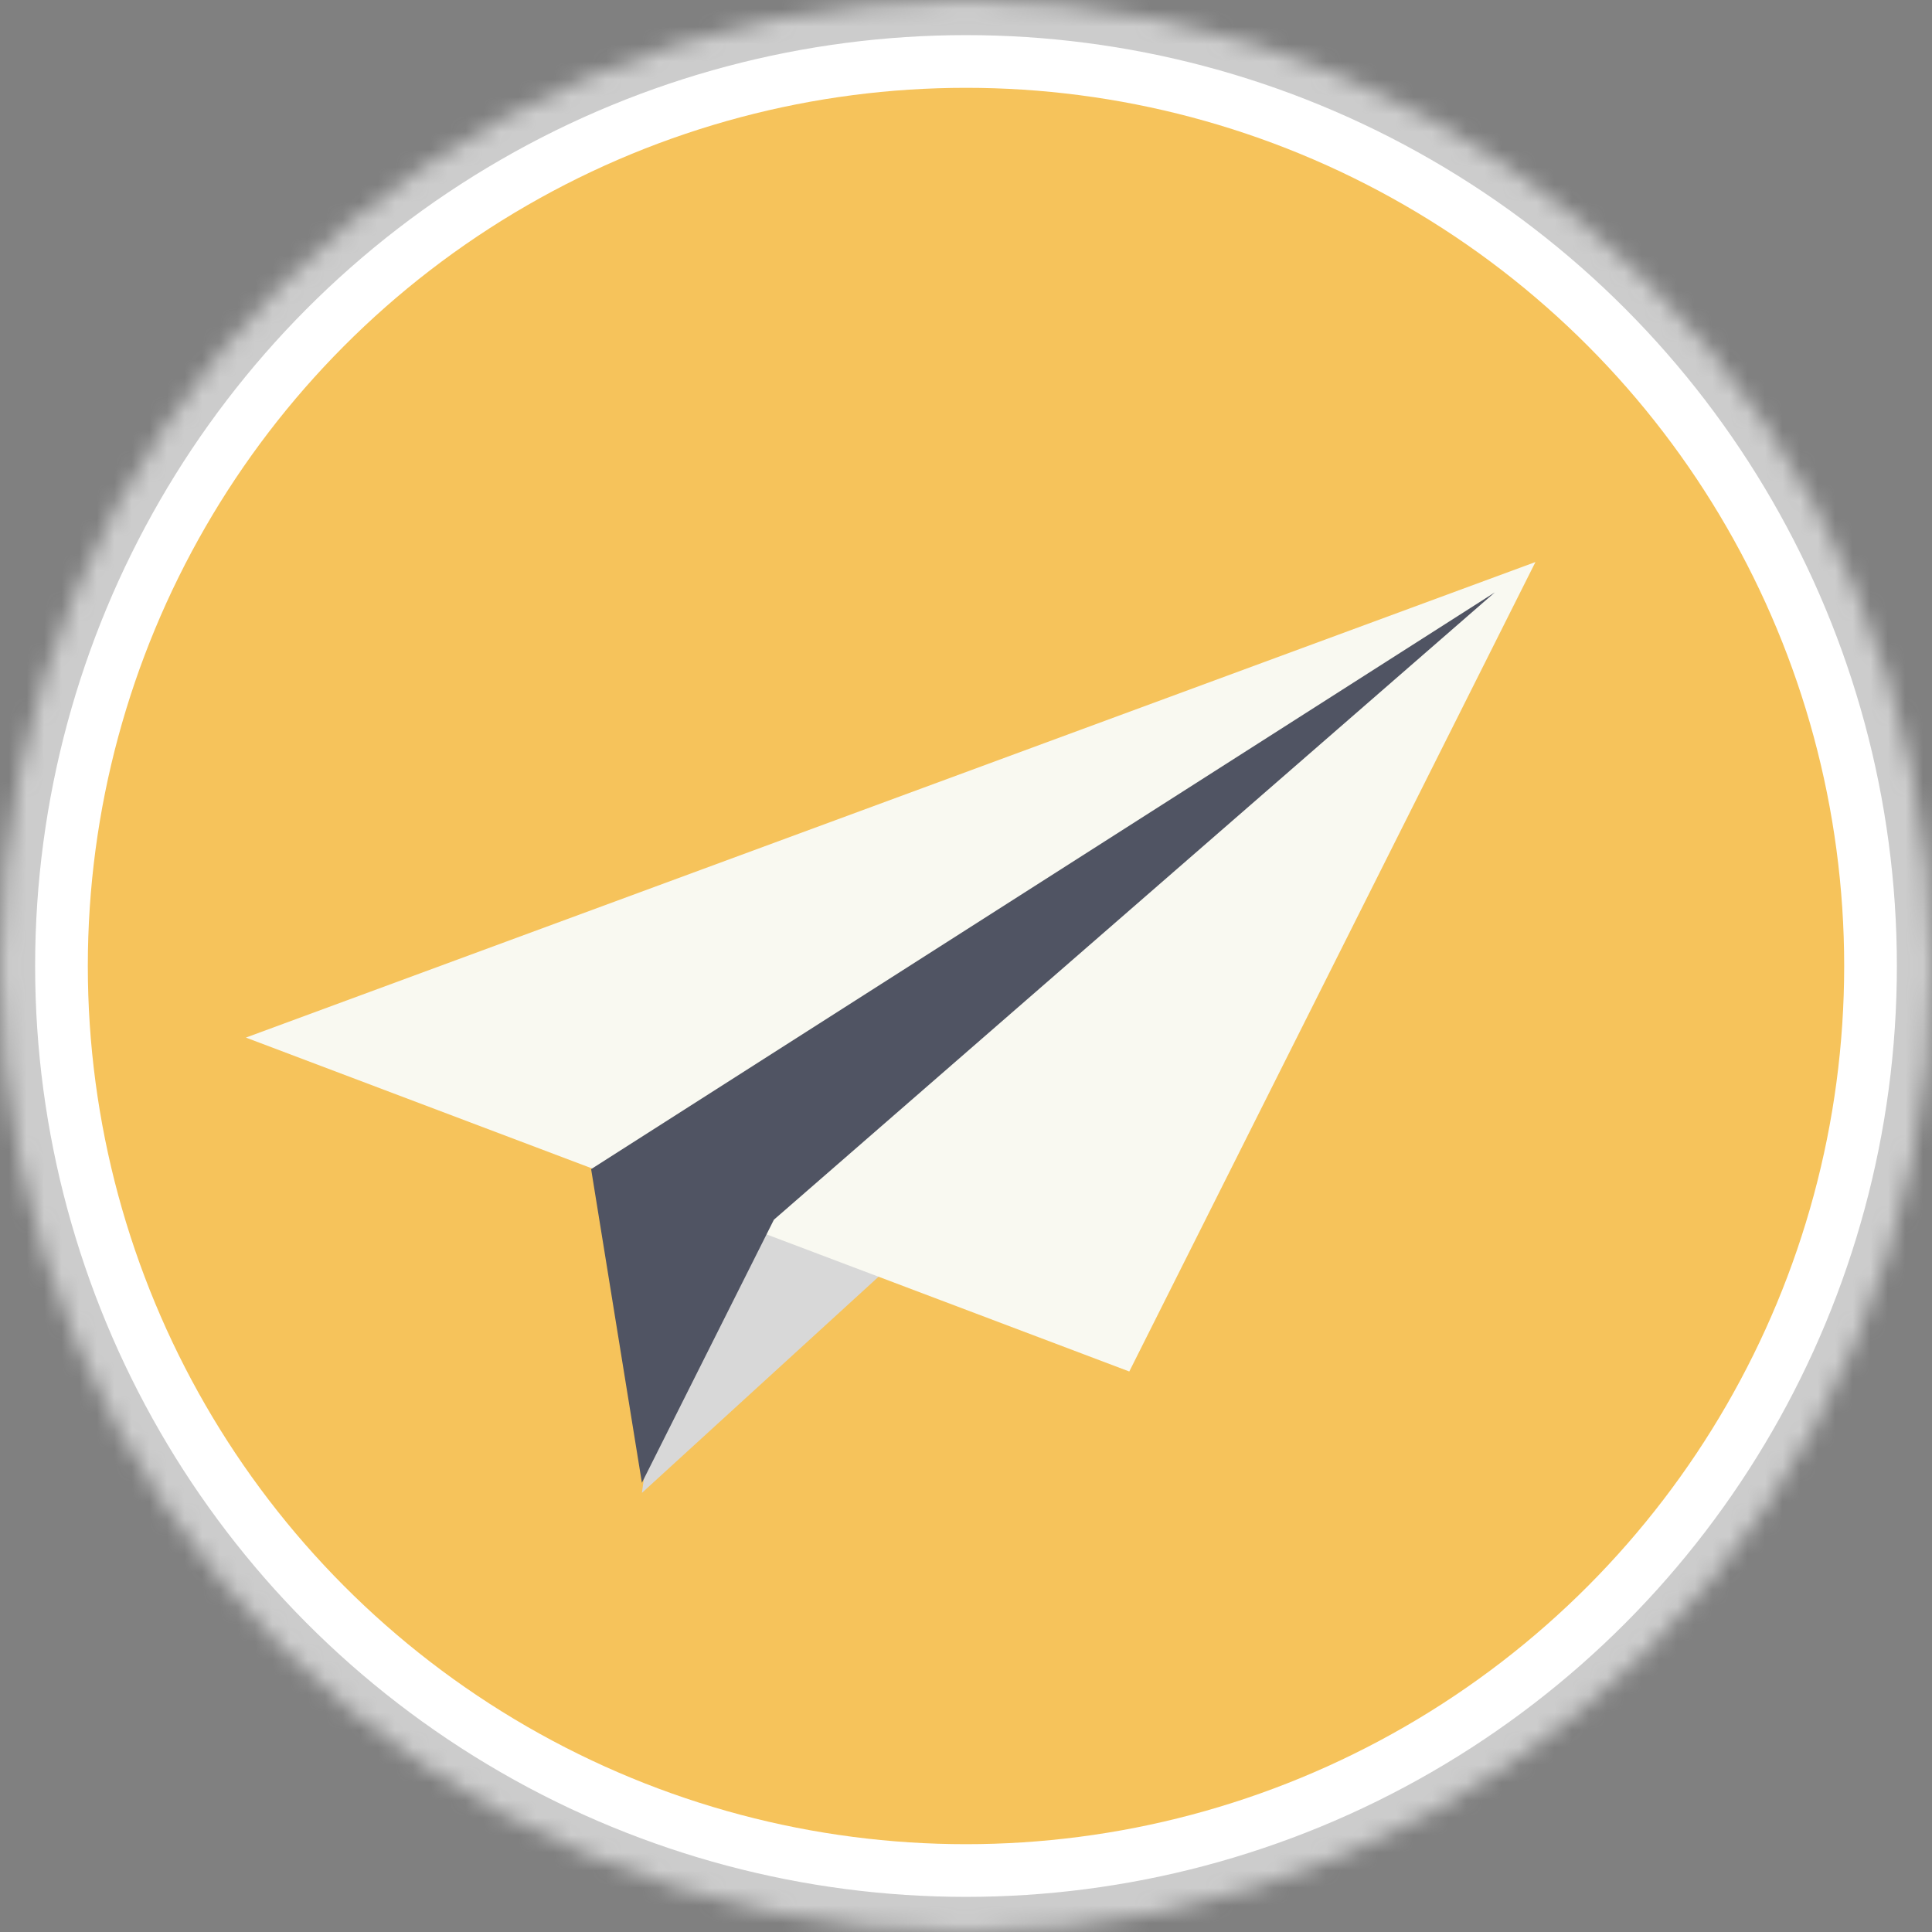 <?xml version="1.0" encoding="UTF-8"?>
<svg width="110px" height="110px" viewBox="0 0 110 110" version="1.1" xmlns="http://www.w3.org/2000/svg" xmlns:xlink="http://www.w3.org/1999/xlink">
    <rect x="0" y="0" width="110" height="110" fill="#808080" stroke="none"/>
    <!-- Generator: Sketch 40 (33762) - http://www.bohemiancoding.com/sketch -->
    <title>catalogos/reasignaciones</title>
    <desc>Created with Sketch.</desc>
    <defs>
        <circle id="path-1" cx="55" cy="55" r="55"></circle>
        <mask id="mask-2" maskContentUnits="userSpaceOnUse" maskUnits="objectBoundingBox" x="0" y="0" width="110" height="110" fill="white">
            <use xlink:href="#path-1"></use>
        </mask>
    </defs>
    <g id="IMM-desktop" stroke="none" stroke-width="1" fill="none" fill-rule="evenodd">
        <g id="catalogos/reasignaciones">
            <use id="Oval-4" stroke="#CCCCCC" mask="url(#mask-2)" stroke-width="4" fill="#FFFFFF" xlink:href="#path-1"></use>
            <circle id="Oval-4-Copy" fill="#F6C35B" cx="55" cy="55" r="50"></circle>
            <g id="Group-34" transform="translate(14, 32)">
                <polygon id="Path-9" fill="#D8D8D8" points="22.547 53 43.359 33.989 24.859 36.87"></polygon>
                <polygon id="Path-6" fill="#F9F9F1" points="0 27.076 73.422 0 50.297 46.087"></polygon>
                <polygon id="Path-8" fill="#505463" points="19.656 34.565 71.109 1.728 30.062 37.446 22.547 52.424"></polygon>
            </g>
        </g>
    </g>
</svg>